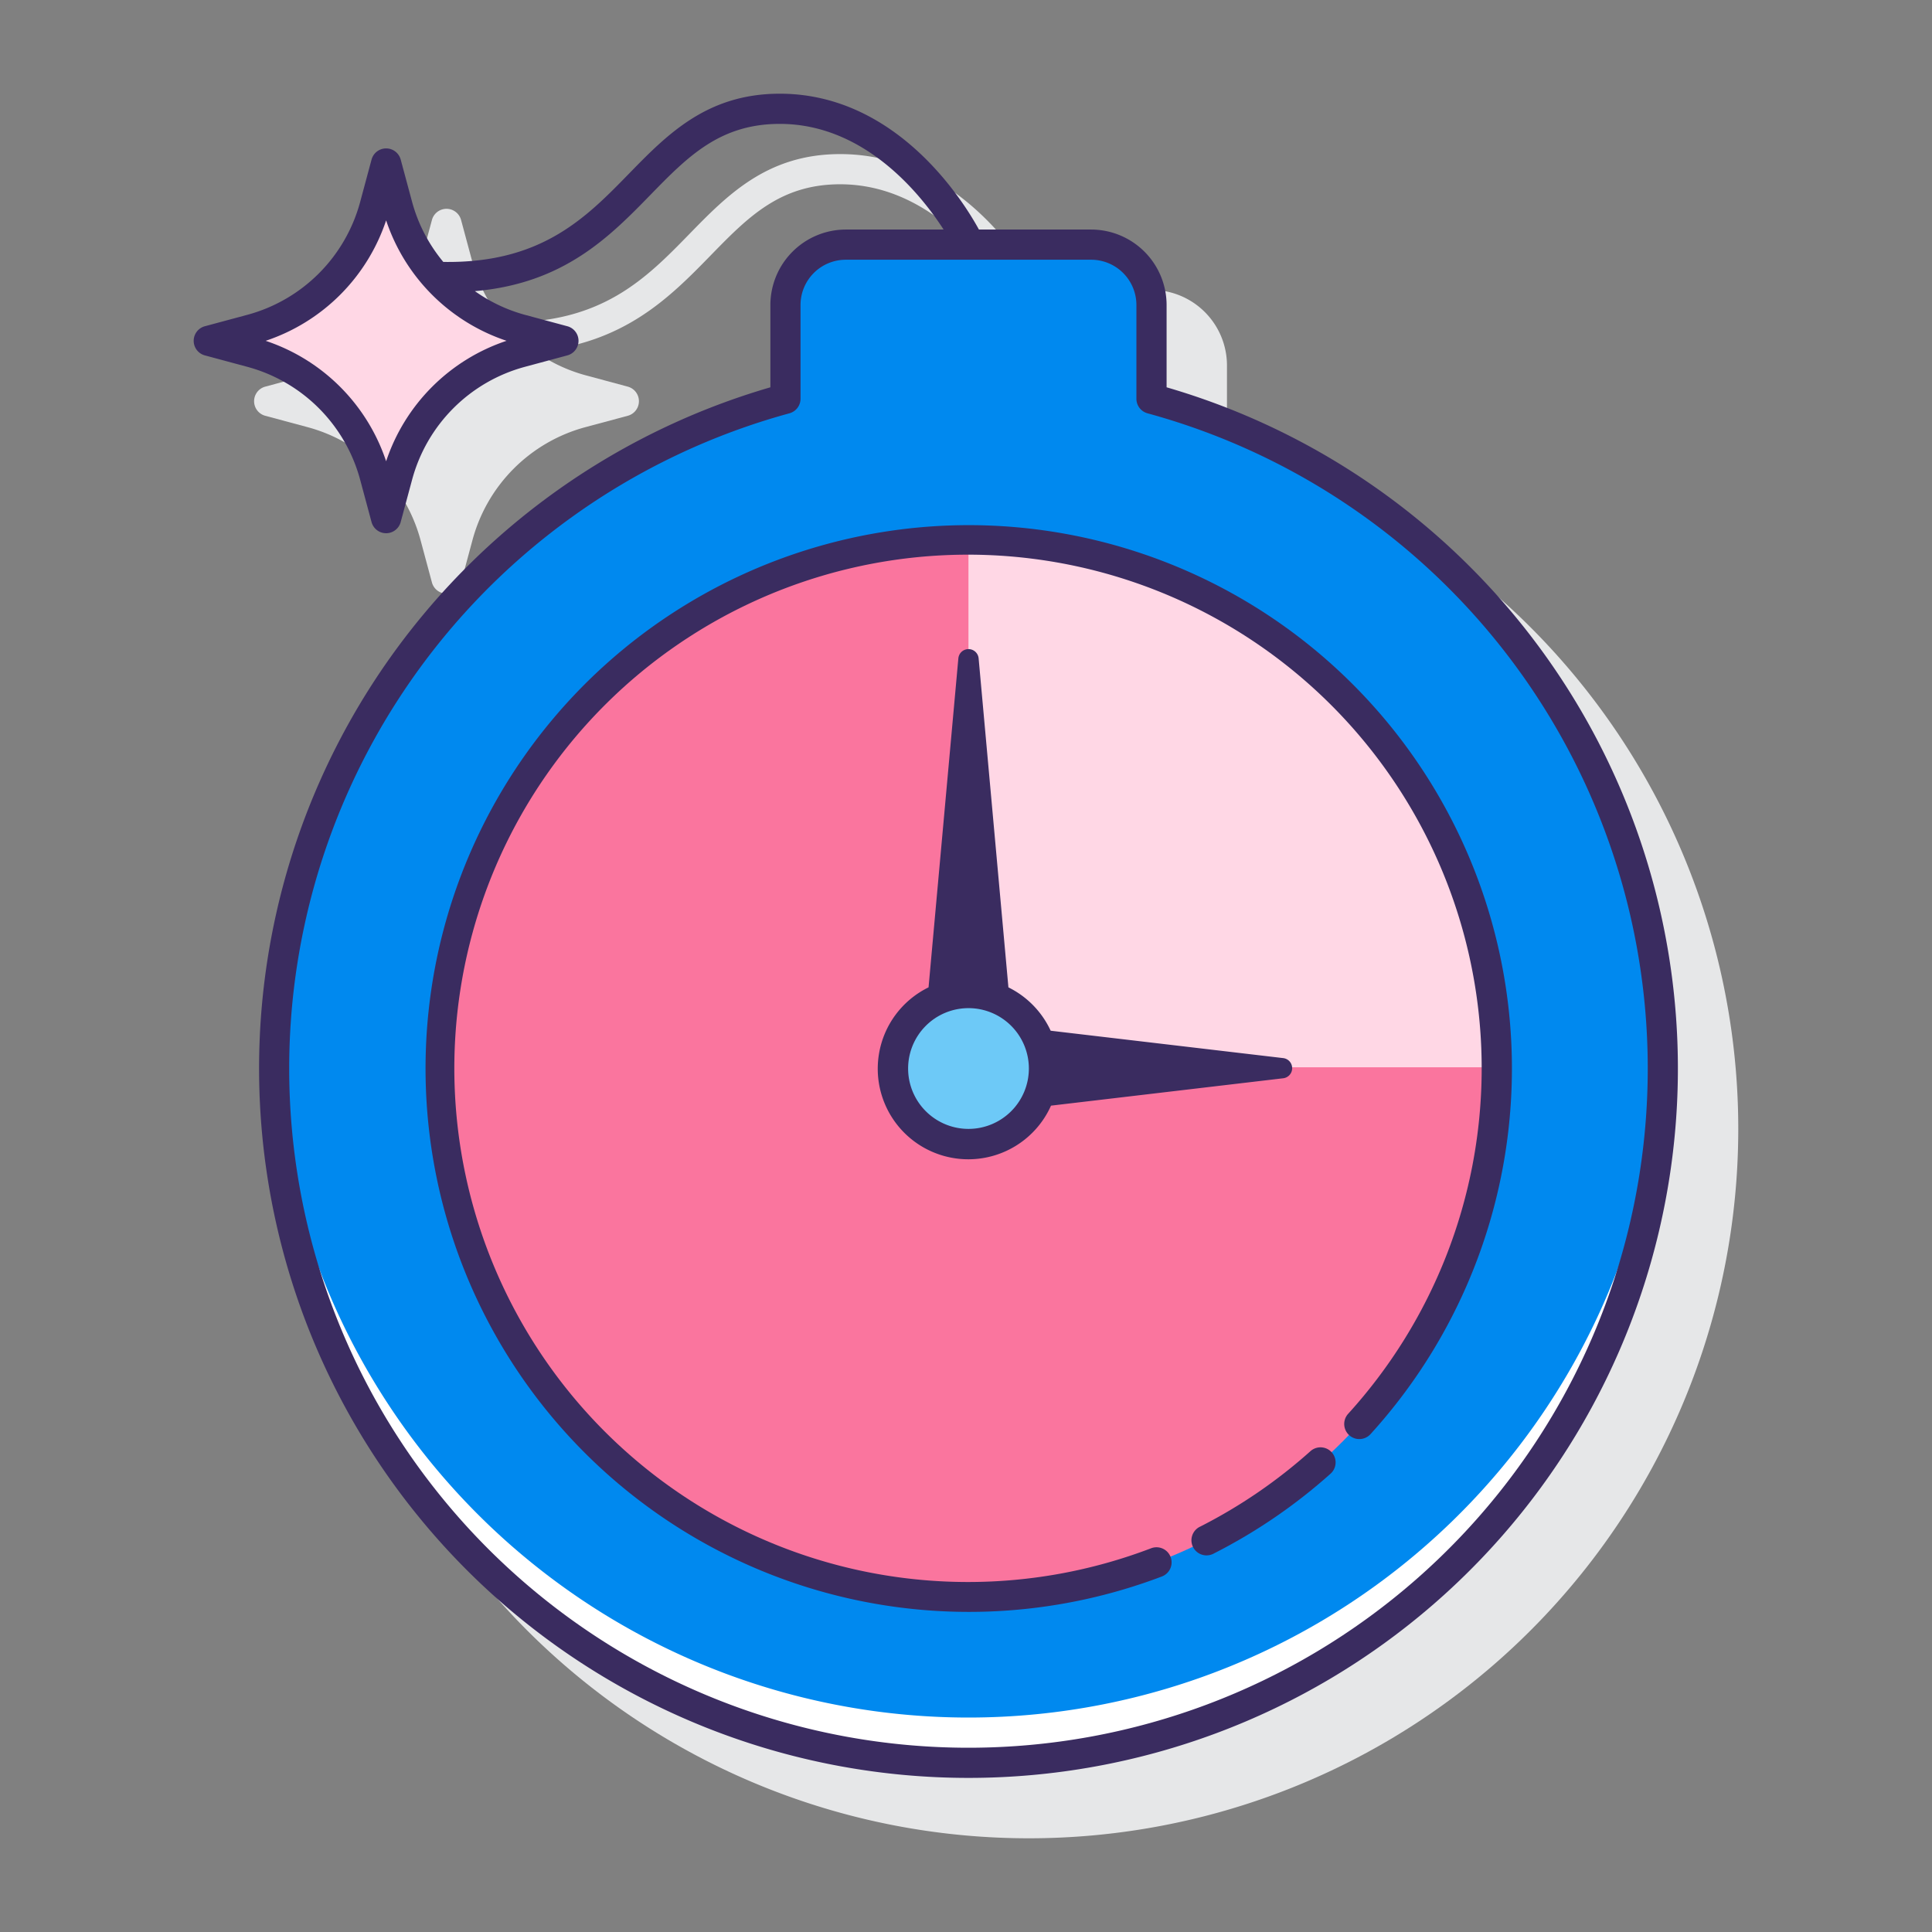 <svg height="512" viewBox="0 0 128 128" width="512" xmlns="http://www.w3.org/2000/svg"><rect x="0" y="0" width="128" height="128" fill="#808080" stroke="none"/><path d="m81.29 29.661v-5.452a5.006 5.006 0 0 0 -5-5h-7.434c-.966-1.773-5.384-9-13.191-9-4.826 0-7.461 2.7-10.009 5.313-2.859 2.931-5.8 5.942-12.286 5.832a10.531 10.531 0 0 1 -2.062-3.954l-.76-2.824a1 1 0 0 0 -1.932 0l-.76 2.824a10.6 10.6 0 0 1 -7.456 7.454l-2.824.761a1 1 0 0 0 0 1.932l2.824.759a10.6 10.6 0 0 1 7.456 7.456l.76 2.825a1 1 0 0 0 1.932 0l.76-2.825a10.6 10.6 0 0 1 7.455-7.456l2.826-.759a1 1 0 0 0 0-1.932l-2.826-.761a10.5 10.5 0 0 1 -3.3-1.566c5.887-.506 8.916-3.594 11.623-6.369 2.465-2.528 4.593-4.71 8.577-4.71 5.632 0 9.354 4.681 10.853 7h-6.476a5.006 5.006 0 0 0 -5 5v5.452a47 47 0 1 0 26.25 0z" fill="#e6e7e8"/><path d="m76.29 26.419v-6.21a4 4 0 0 0 -4-4h-16.25a4 4 0 0 0 -4 4v6.21a46 46 0 1 0 24.25 0z" fill="#0089ef"/><path d="m64.165 113.792a45.991 45.991 0 0 1 -45.965-44.636c-.019.544-.034 1.088-.034 1.636a46 46 0 0 0 92 0c0-.548-.016-1.092-.035-1.636a45.99 45.99 0 0 1 -45.966 44.636z" fill="#fff"/><circle cx="64.165" cy="70.792" fill="#fa759e" r="35"/><path d="m99.163 70.709a35 35 0 0 0 -35-34.917v34.917z" fill="#ffd7e5"/><path d="m34.5 21.82 2.825.76-2.825.761a11.569 11.569 0 0 0 -8.158 8.159l-.76 2.825-.76-2.825a11.569 11.569 0 0 0 -8.162-8.161l-2.824-.761 2.824-.76a11.569 11.569 0 0 0 8.162-8.162l.76-2.824.76 2.824a11.569 11.569 0 0 0 8.158 8.164z" fill="#ffd7e5"/><circle cx="64.165" cy="70.792" fill="#6dc9f7" r="5"/><g fill="#3a2c60"><path d="m77.29 25.66v-5.452a5.006 5.006 0 0 0 -5-5h-7.434c-.968-1.774-5.385-9-13.191-9-4.826 0-7.461 2.7-10.009 5.314-2.859 2.932-5.807 5.935-12.287 5.831a10.512 10.512 0 0 1 -2.06-3.954l-.761-2.825a1 1 0 0 0 -1.932 0l-.76 2.825a10.6 10.6 0 0 1 -7.456 7.455l-2.826.76a1 1 0 0 0 0 1.932l2.826.761a10.594 10.594 0 0 1 7.455 7.455l.76 2.824a1 1 0 0 0 1.932 0l.761-2.824a10.593 10.593 0 0 1 7.455-7.455l2.824-.761a1 1 0 0 0 0-1.932l-2.824-.76a10.49 10.49 0 0 1 -3.3-1.566c5.887-.507 8.916-3.594 11.623-6.37 2.465-2.527 4.594-4.71 8.577-4.71 5.632 0 9.354 4.681 10.853 7h-6.476a5.006 5.006 0 0 0 -5 5v5.452a47 47 0 1 0 26.25 0zm-51.708 4.9a12.61 12.61 0 0 0 -7.982-7.98 12.609 12.609 0 0 0 7.982-7.98 12.61 12.61 0 0 0 7.98 7.979 12.612 12.612 0 0 0 -7.98 7.981zm38.583 85.232a45 45 0 0 1 -11.865-88.409 1 1 0 0 0 .737-.965v-6.21a3 3 0 0 1 3-3h16.253a3 3 0 0 1 3 3v6.21a1 1 0 0 0 .738.965 45 45 0 0 1 -11.863 88.409z"/><path d="m86.833 96.133a34.1 34.1 0 0 1 -7.3 5 1 1 0 1 0 .9 1.783 36.063 36.063 0 0 0 7.728-5.288 1 1 0 0 0 -1.334-1.49z"/><path d="m64.165 34.792a36 36 0 1 0 12.812 69.654 1 1 0 0 0 -.711-1.87 34.032 34.032 0 1 1 13.052-8.907 1 1 0 0 0 1.482 1.346 36 36 0 0 0 -26.635-60.223z"/><path d="m85 70.1-15.39-1.812a6.026 6.026 0 0 0 -2.8-2.873l-1.974-21.8a.674.674 0 0 0 -1.342 0l-1.975 21.8a6 6 0 1 0 8.113 7.837l15.368-1.812a.673.673 0 0 0 0-1.34zm-20.835 4.692a4 4 0 1 1 4-4 4 4 0 0 1 -4 4z"/></g></svg>